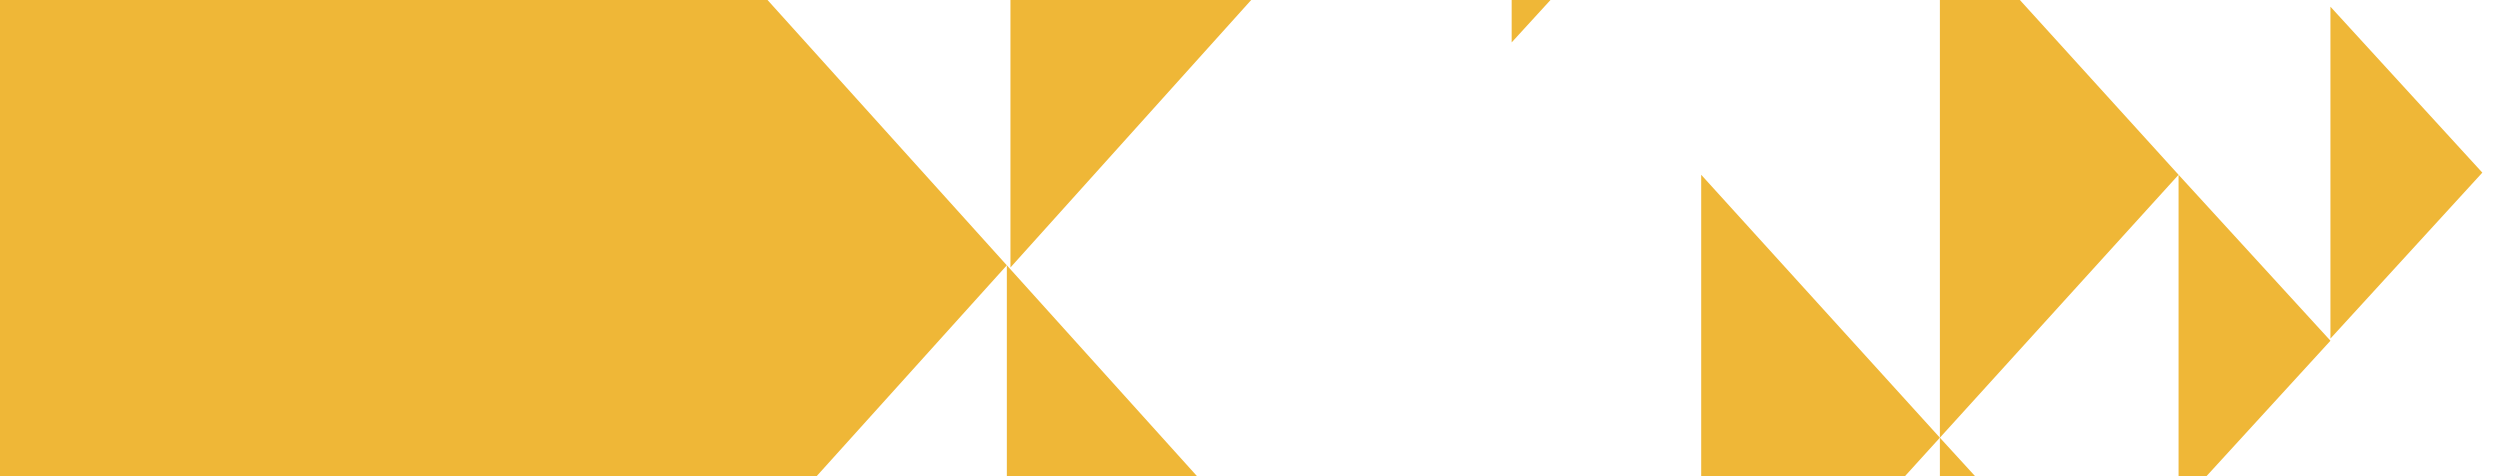 <svg width="509" height="97" viewBox="0 0 509 97" fill="none" xmlns="http://www.w3.org/2000/svg">
<path d="M307.78 -58.932L205.728 54.46L205.728 -172.324L307.78 -58.932Z" fill="#EFB737"/>
<path d="M314.998 175.986L204.993 297.956L204.993 54.016L314.998 175.986Z" fill="#EFB737"/>
<path d="M394.961 89.114L346.364 142.641L346.364 35.586L394.961 89.114Z" fill="#EFB737"/>
<path d="M443.557 35.588L394.961 89.115L394.961 -17.939L443.557 35.588Z" fill="#EFB737"/>
<path d="M505.402 35.149L474.477 68.933L474.477 1.365L505.402 35.149Z" fill="#EFB737"/>
<path d="M474.481 69.37L443.556 103.154L443.556 35.586L474.481 69.37Z" fill="#EFB737"/>
<path d="M425.886 122.901L394.961 156.685L394.961 89.117L425.886 122.901Z" fill="#EFB737"/>
<path d="M338.7 -25.149L307.775 8.635L307.775 -58.932L338.7 -25.149Z" fill="#EFB737"/>
<path d="M204.989 54.017L0 281.29L1.64873e-05 -173.255L204.989 54.017Z" fill="#EFB737"/>
</svg>

